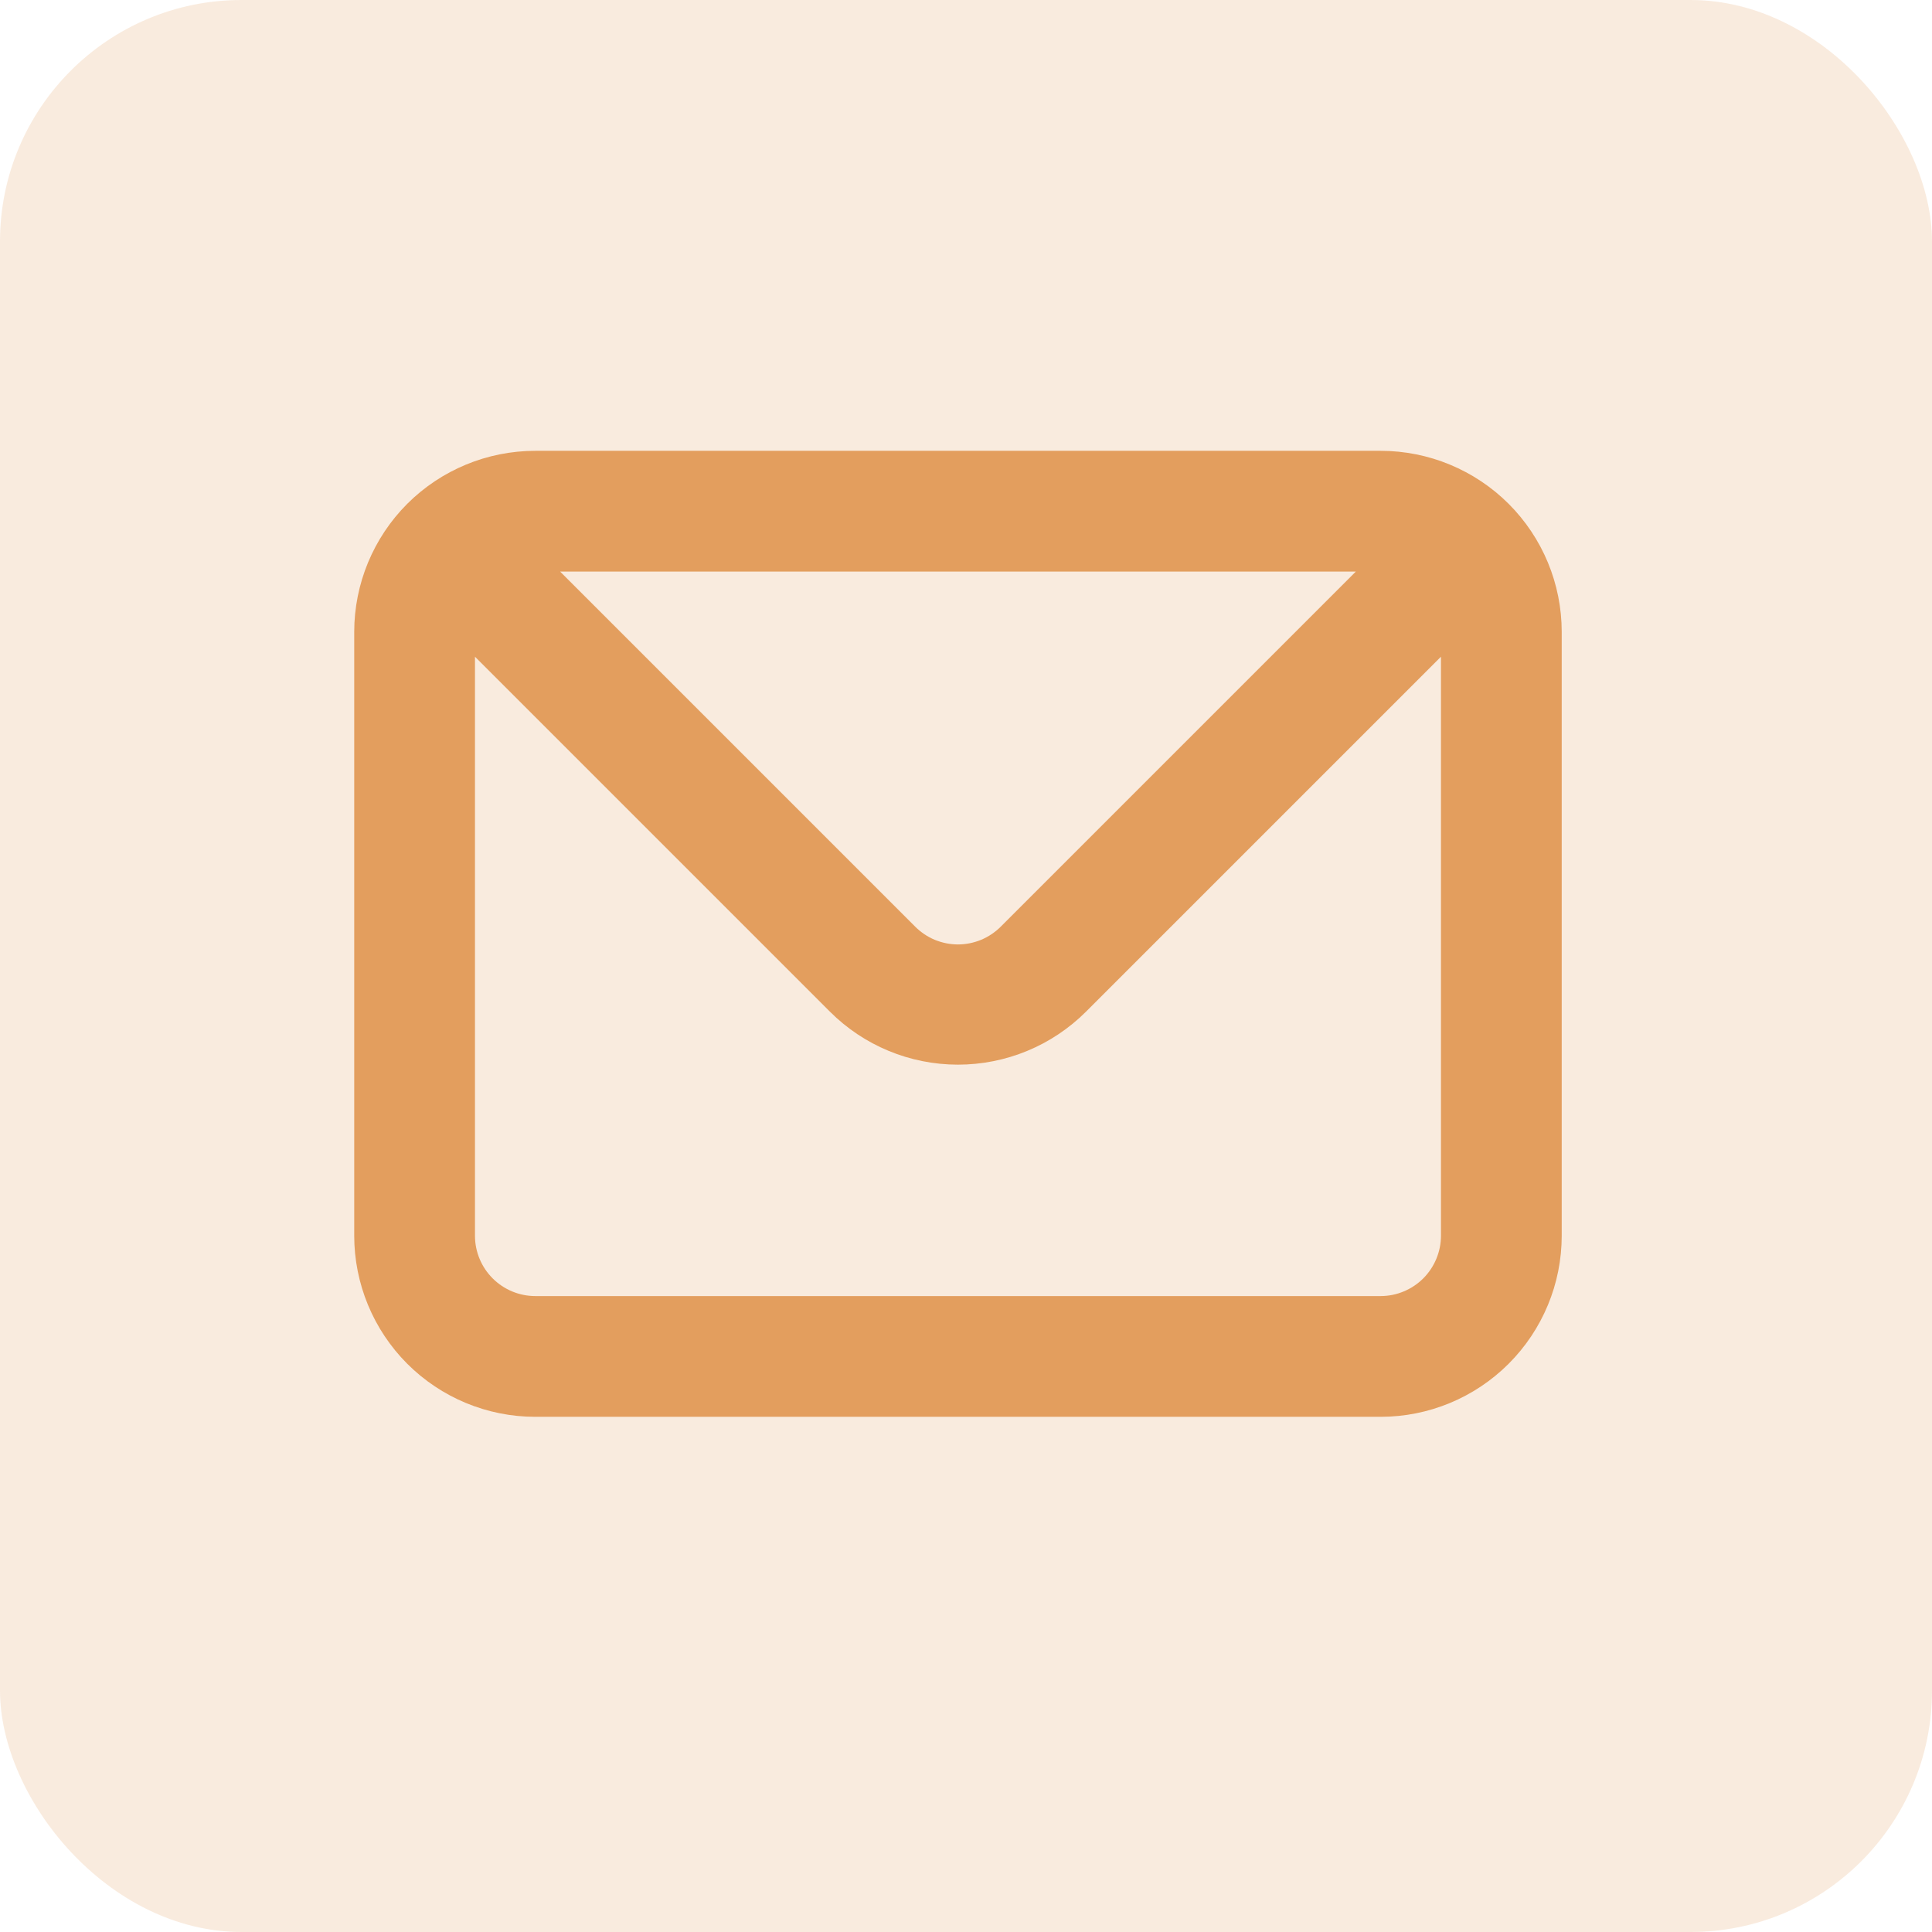 <svg width="32" height="32" viewBox="0 0 32 32" fill="none" xmlns="http://www.w3.org/2000/svg">
<rect width="32" height="32" rx="4" fill="#DA7B23" fill-opacity="0.15"/>
<path d="M22.867 7.467H8.867C8.071 7.467 7.308 7.783 6.745 8.345C6.183 8.908 5.867 9.671 5.867 10.467V20.467C5.867 21.262 6.183 22.025 6.745 22.588C7.308 23.151 8.071 23.467 8.867 23.467H22.867C23.662 23.467 24.425 23.151 24.988 22.588C25.551 22.025 25.867 21.262 25.867 20.467V10.467C25.867 9.671 25.551 8.908 24.988 8.345C24.425 7.783 23.662 7.467 22.867 7.467ZM22.457 9.467L16.577 15.347C16.484 15.44 16.373 15.515 16.251 15.566C16.129 15.616 15.999 15.643 15.867 15.643C15.735 15.643 15.604 15.616 15.482 15.566C15.36 15.515 15.25 15.44 15.157 15.347L9.277 9.467H22.457ZM23.867 20.467C23.867 20.732 23.761 20.986 23.574 21.174C23.386 21.361 23.132 21.467 22.867 21.467H8.867C8.601 21.467 8.347 21.361 8.16 21.174C7.972 20.986 7.867 20.732 7.867 20.467V10.877L13.747 16.757C14.309 17.319 15.072 17.634 15.867 17.634C16.662 17.634 17.424 17.319 17.987 16.757L23.867 10.877V20.467Z" fill="#DA7B23" fill-opacity="0.68"/>
</svg>
